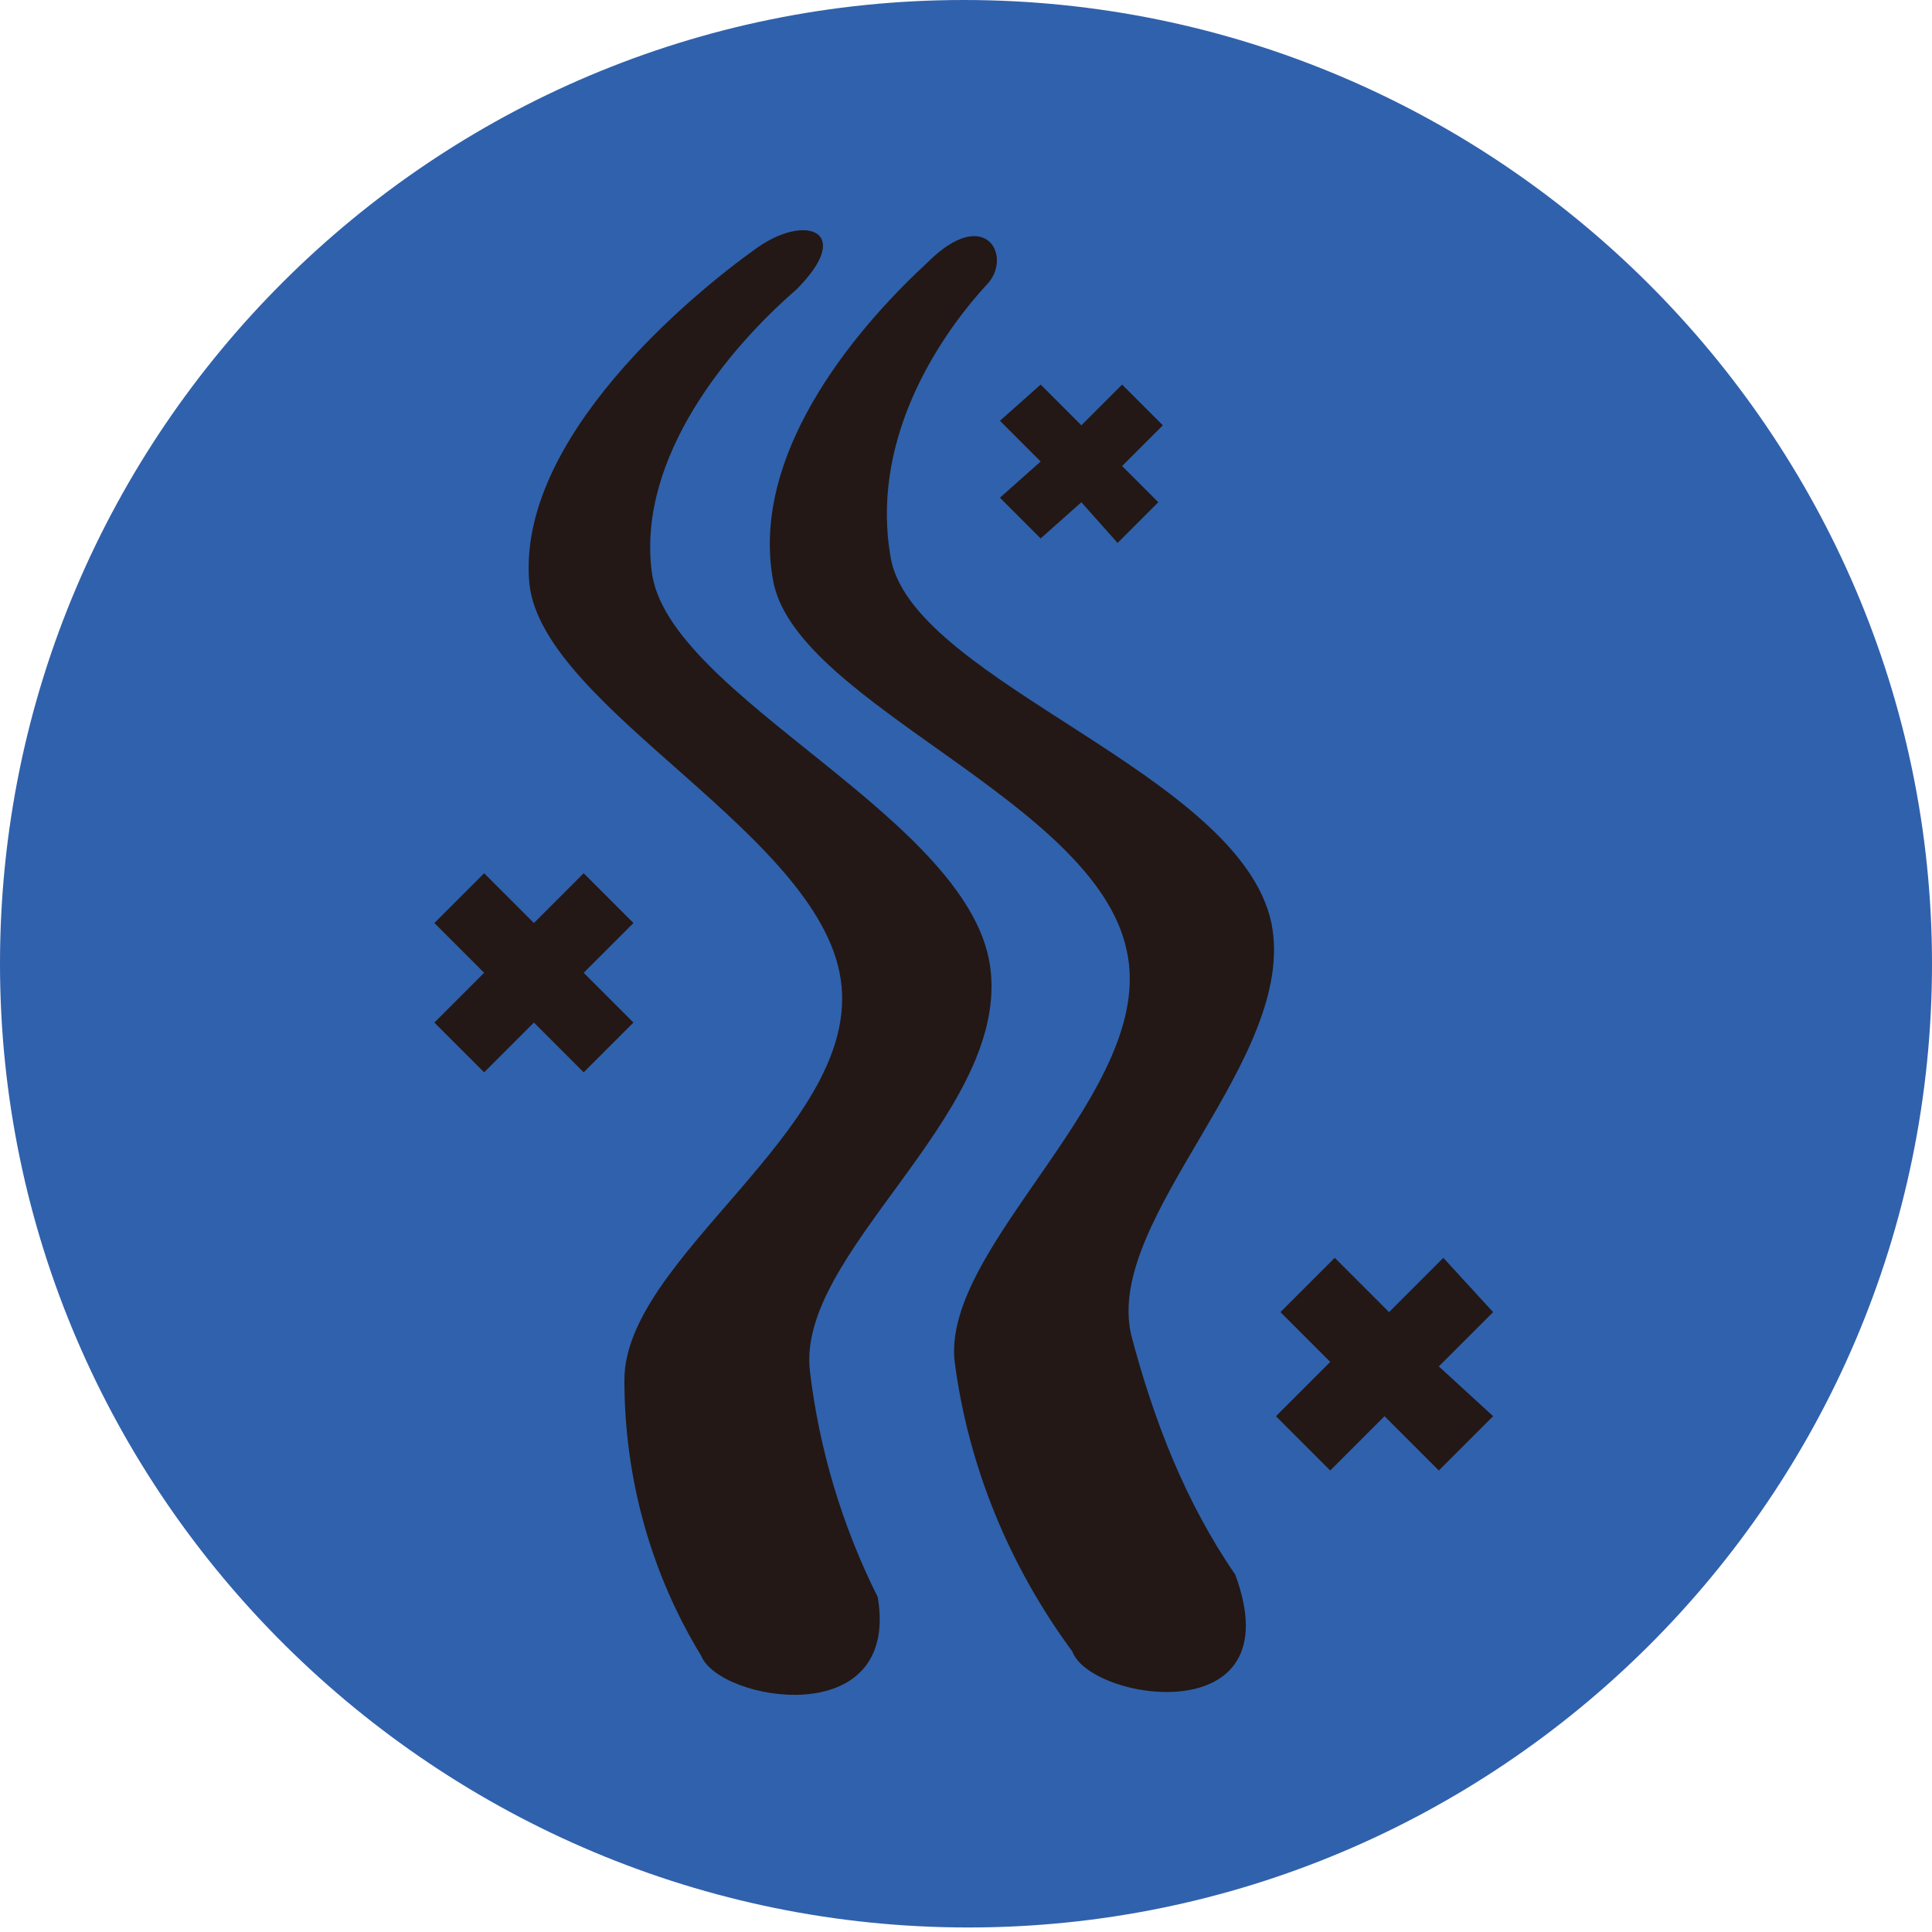 <?xml version="1.0" encoding="utf-8"?>
<!-- Generator: Adobe Illustrator 25.2.0, SVG Export Plug-In . SVG Version: 6.00 Build 0)  -->
<svg version="1.1" id="圖層_1" xmlns="http://www.w3.org/2000/svg" xmlns:xlink="http://www.w3.org/1999/xlink" x="0px" y="0px"
	 viewBox="0 0 42.7 42.7" style="enable-background:new 0 0 42.7 42.7;" xml:space="preserve">
<style type="text/css">
	.st0{clip-path:url(#SVGID_2_);}
	.st1{fill:#3061AC;}
	.st2{fill:#231815;}
</style>
<g id="Group_908" transform="translate(0 0)">
	<g>
		<defs>
			<rect id="SVGID_1_" width="42.7" height="42.7"/>
		</defs>
		<clipPath id="SVGID_2_">
			<use xlink:href="#SVGID_1_"  style="overflow:visible;"/>
		</clipPath>
		<g id="Group_907" transform="translate(0 0)" class="st0">
			<path id="Path_1205" class="st1" d="M42.7,21.3c0,11.8-9.6,21.3-21.3,21.3S0,33.1,0,21.3S9.6,0,21.3,0c0,0,0,0,0,0
				C33.1,0,42.7,9.6,42.7,21.3C42.7,21.3,42.7,21.3,42.7,21.3"/>
			<path id="Path_1206" class="st2" d="M23,8.5l0.9,0.9l0.9-0.9l0.9,0.9l-0.9,0.9l0.8,0.8l-0.9,0.9l-0.8-0.9L23,11.9L22.1,11
				l0.9-0.8l-0.9-0.9L23,8.5z"/>
			<path id="Path_1207" class="st2" d="M11.8,22.6l-1.1,1.1l-1.1-1.1l1.1-1.1l-1.1-1.1l1.1-1.1l1.1,1.1l1.1-1.1l1.1,1.1l-1.1,1.1
				l1.1,1.1l-1.1,1.1L11.8,22.6z"/>
			<path id="Path_1208" class="st2" d="M15.5,36.6c-1.1-1.8-1.7-3.9-1.7-6.1c0-2.7,5.1-5.5,4.8-8.7c-0.3-3.3-6.6-6.1-6.9-8.9
				c-0.3-3.2,3.6-6.4,5-7.4c1.1-0.8,2.2-0.4,0.9,0.9c-1.5,1.3-3.5,3.7-3.2,6.2c0.3,2.8,7.2,5.5,7.5,8.9c0.3,3.2-4.3,6.2-4,8.8
				c0.2,1.7,0.7,3.4,1.5,5C19.9,38.3,15.9,37.6,15.5,36.6"/>
			<path id="Path_1209" class="st2" d="M25,29.5c0.5,1.9,1.2,3.7,2.3,5.3c1.3,3.5-3.2,2.8-3.6,1.7c-1.4-1.9-2.3-4.1-2.6-6.4
				c-0.3-2.6,4.5-6,3.8-9.1c-0.7-3.3-7.2-5.4-7.8-8.1c-0.6-3,2.1-5.9,3.4-7.1c1.3-1.3,1.9-0.1,1.3,0.5c-1.1,1.2-2.6,3.5-2.1,6.1
				c0.6,2.7,7.7,4.7,8.4,8C28.7,23.4,24.4,26.9,25,29.5"/>
			<path id="Path_1210" class="st2" d="M33,31.3l-1.2,1.2l-1.2-1.2l-1.2,1.2l-1.2-1.2l1.2-1.2L28.3,29l1.2-1.2l1.2,1.2l1.2-1.2
				L33,29l-1.2,1.2L33,31.3z"/>
		</g>
	</g>
</g>
</svg>
